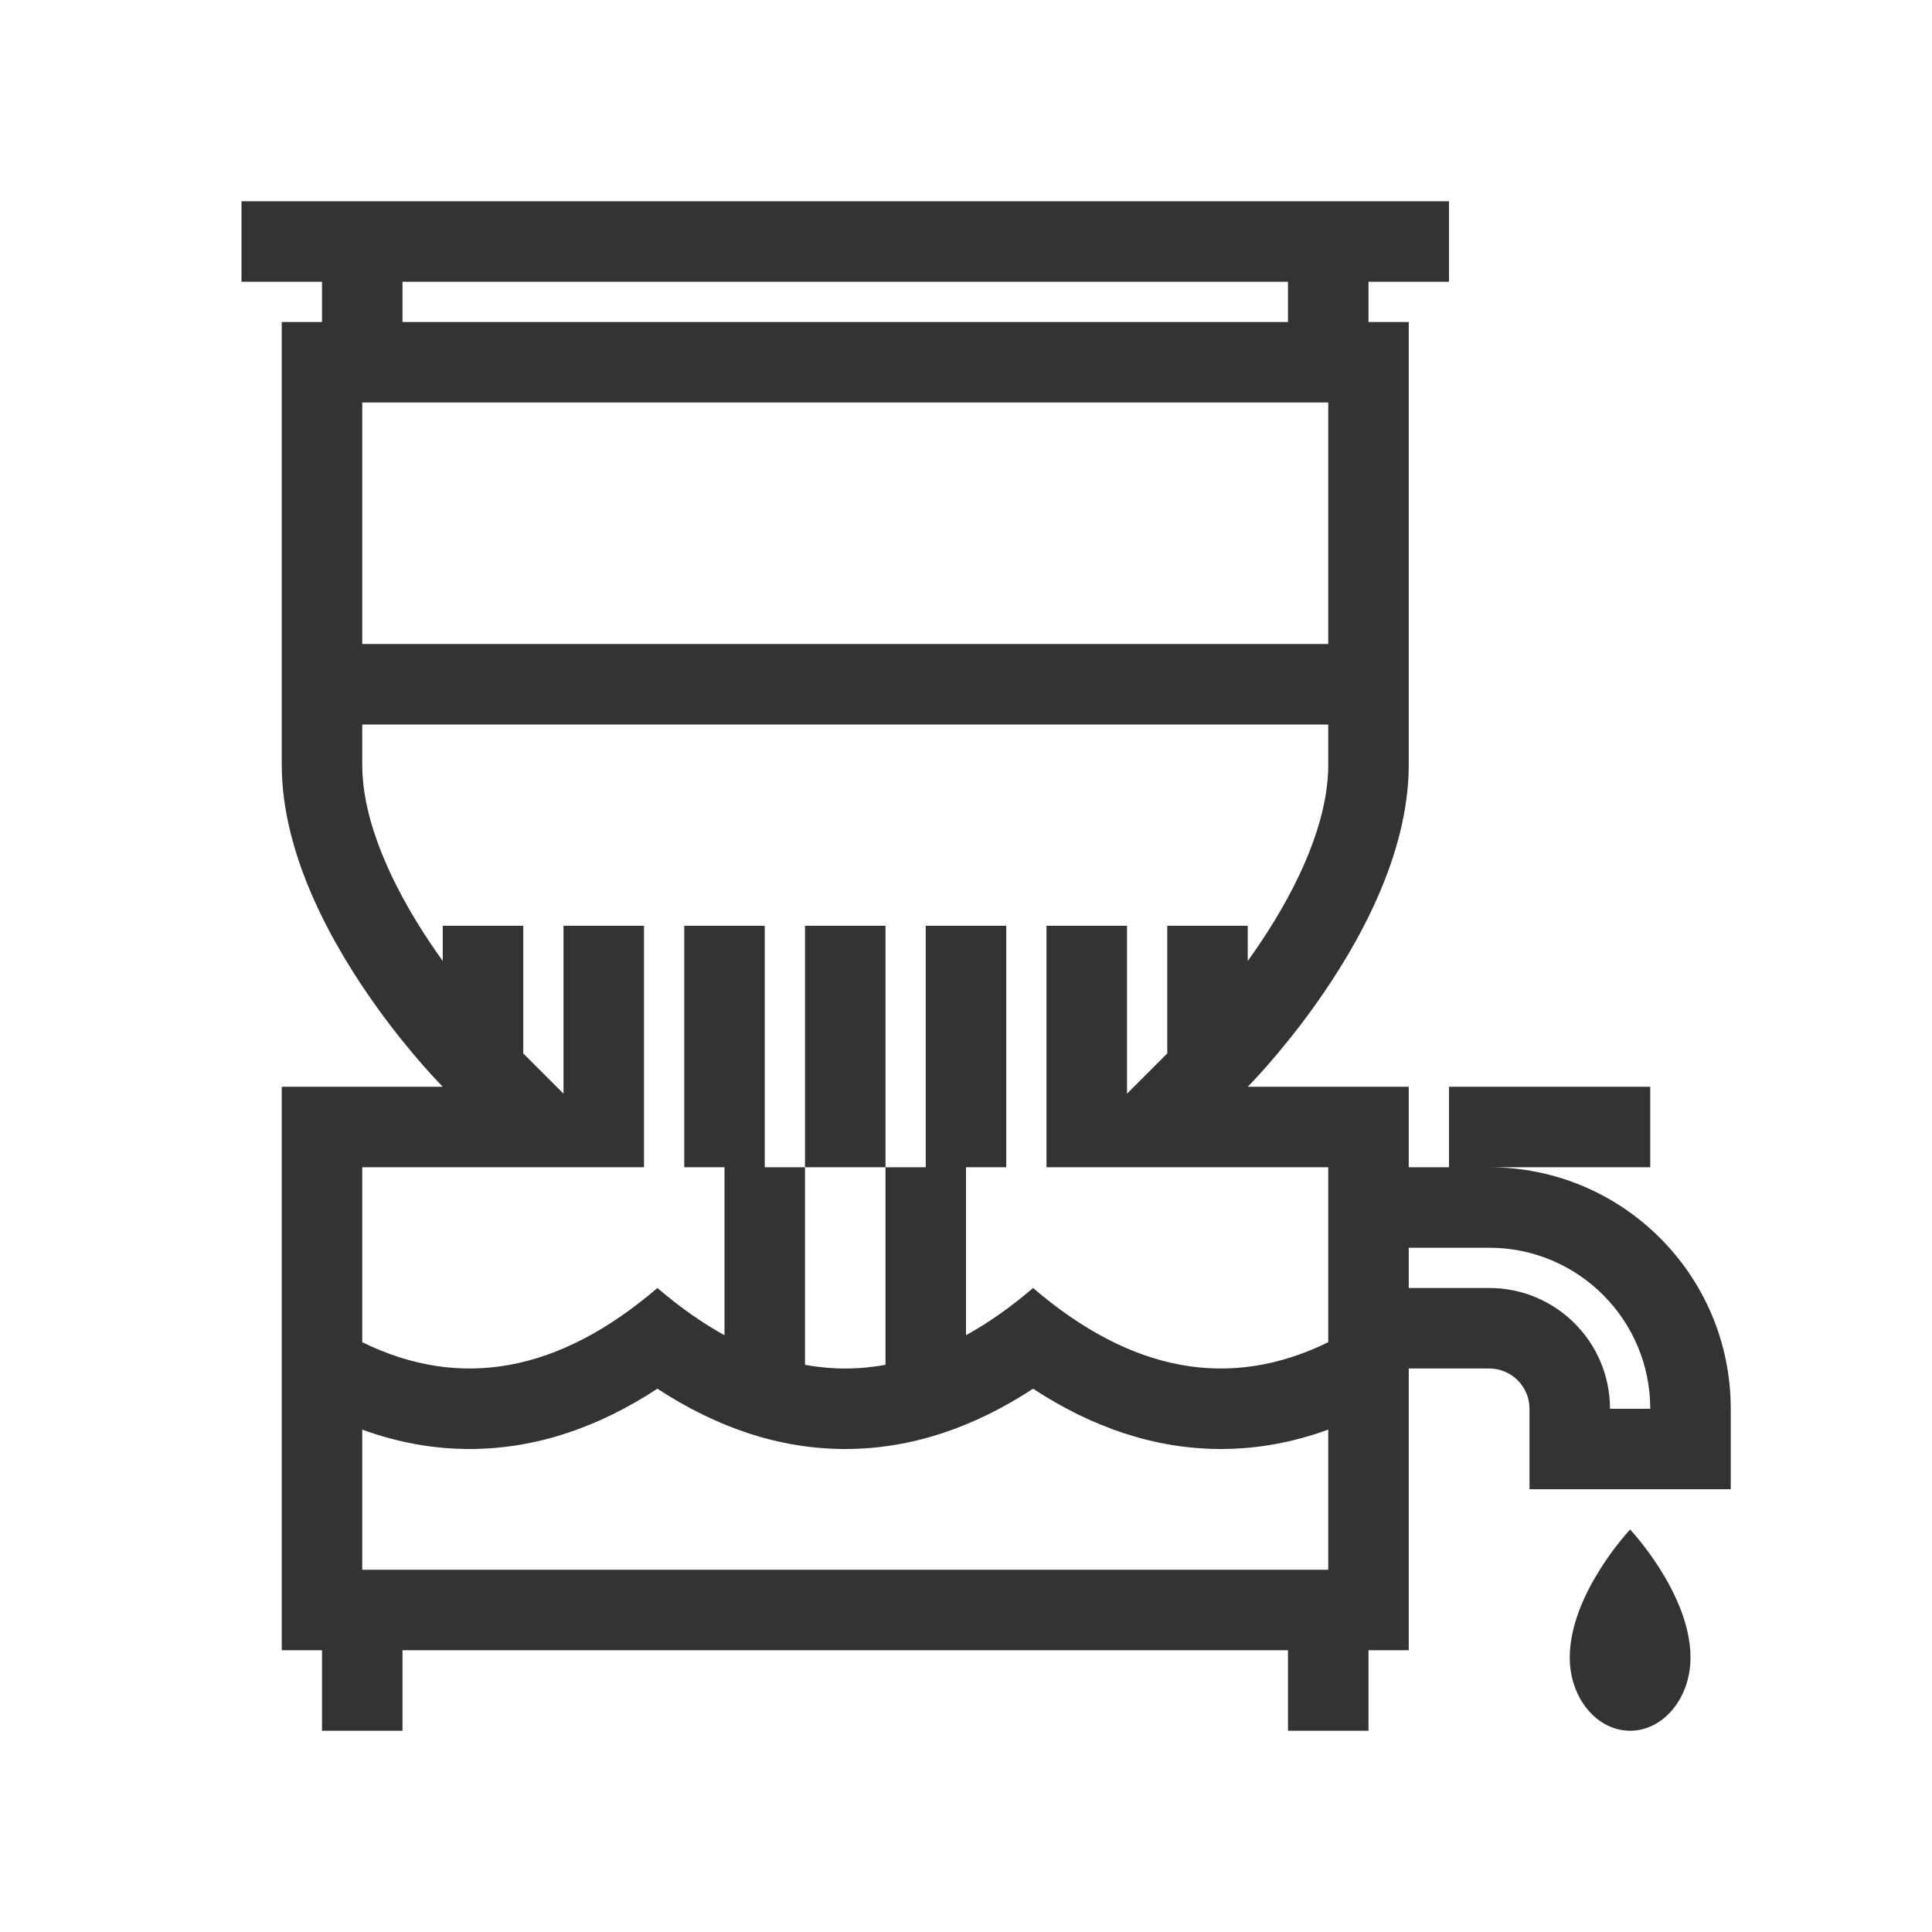 <svg width="48" height="48" viewBox="0 0 48 48" fill="none" xmlns="http://www.w3.org/2000/svg">
<path fill-rule="evenodd" clip-rule="evenodd" d="M36 7H34V8H35V10V19C35 21.232 33.755 23.463 32.654 25C31.782 26.218 31 27 31 27H33H33.65H35V29H36V27H41V29H37C40.314 29 43 31.686 43 35V37H41H40H38V35C38 34.448 37.552 34 37 34H35V34.501V39V41H34V43H32V41H10V43H8L8 41H7V39V34.502V32V29V27H8.35H9H11C11 27 10.218 26.218 9.346 25C8.245 23.463 7 21.232 7 19V10V8H8L8 7H6V5H36V7ZM35 32V31H37C39.209 31 41 32.791 41 35H40C40 33.343 38.657 32 37 32H35ZM33 32V33.347C30.556 34.544 28.111 34.096 25.667 32C25.111 32.476 24.556 32.867 24 33.173V29H25V23H23V29H22V23H20V29H19V23H17V29H18V33.173C17.444 32.867 16.889 32.476 16.333 32C13.889 34.095 11.444 34.544 9 33.347V29H11H14H15.828H16V23H14V27.172L13 26.172V23H11V23.875C10.889 23.721 10.777 23.559 10.664 23.391C9.731 21.99 9 20.399 9 19V18H33V19C33 20.399 32.27 21.99 31.336 23.391C31.224 23.559 31.111 23.721 31 23.875V23H29V26.172L28 27.172V23H26V29H26.172H28H31H33V31V32ZM20 29H22V33.908C21.333 34.031 20.667 34.031 20 33.908V29ZM9 35.519V39H33V35.518C32.143 35.831 31.253 36 30.334 36C28.675 36 27.115 35.452 25.666 34.502C24.218 35.451 22.658 36 21 36C19.342 36 17.782 35.451 16.333 34.502C14.885 35.451 13.325 36 11.667 36C10.747 36 9.857 35.831 9 35.519ZM10 7H32V8H10V7ZM9 16V10H33V16H9ZM40.5 43C41.328 43 42 42.186 42 41.182C42 39.591 40.5 38 40.5 38C40.5 38 39 39.591 39 41.182C39 42.186 39.672 43 40.5 43Z" fill="#333333"/>
</svg>
